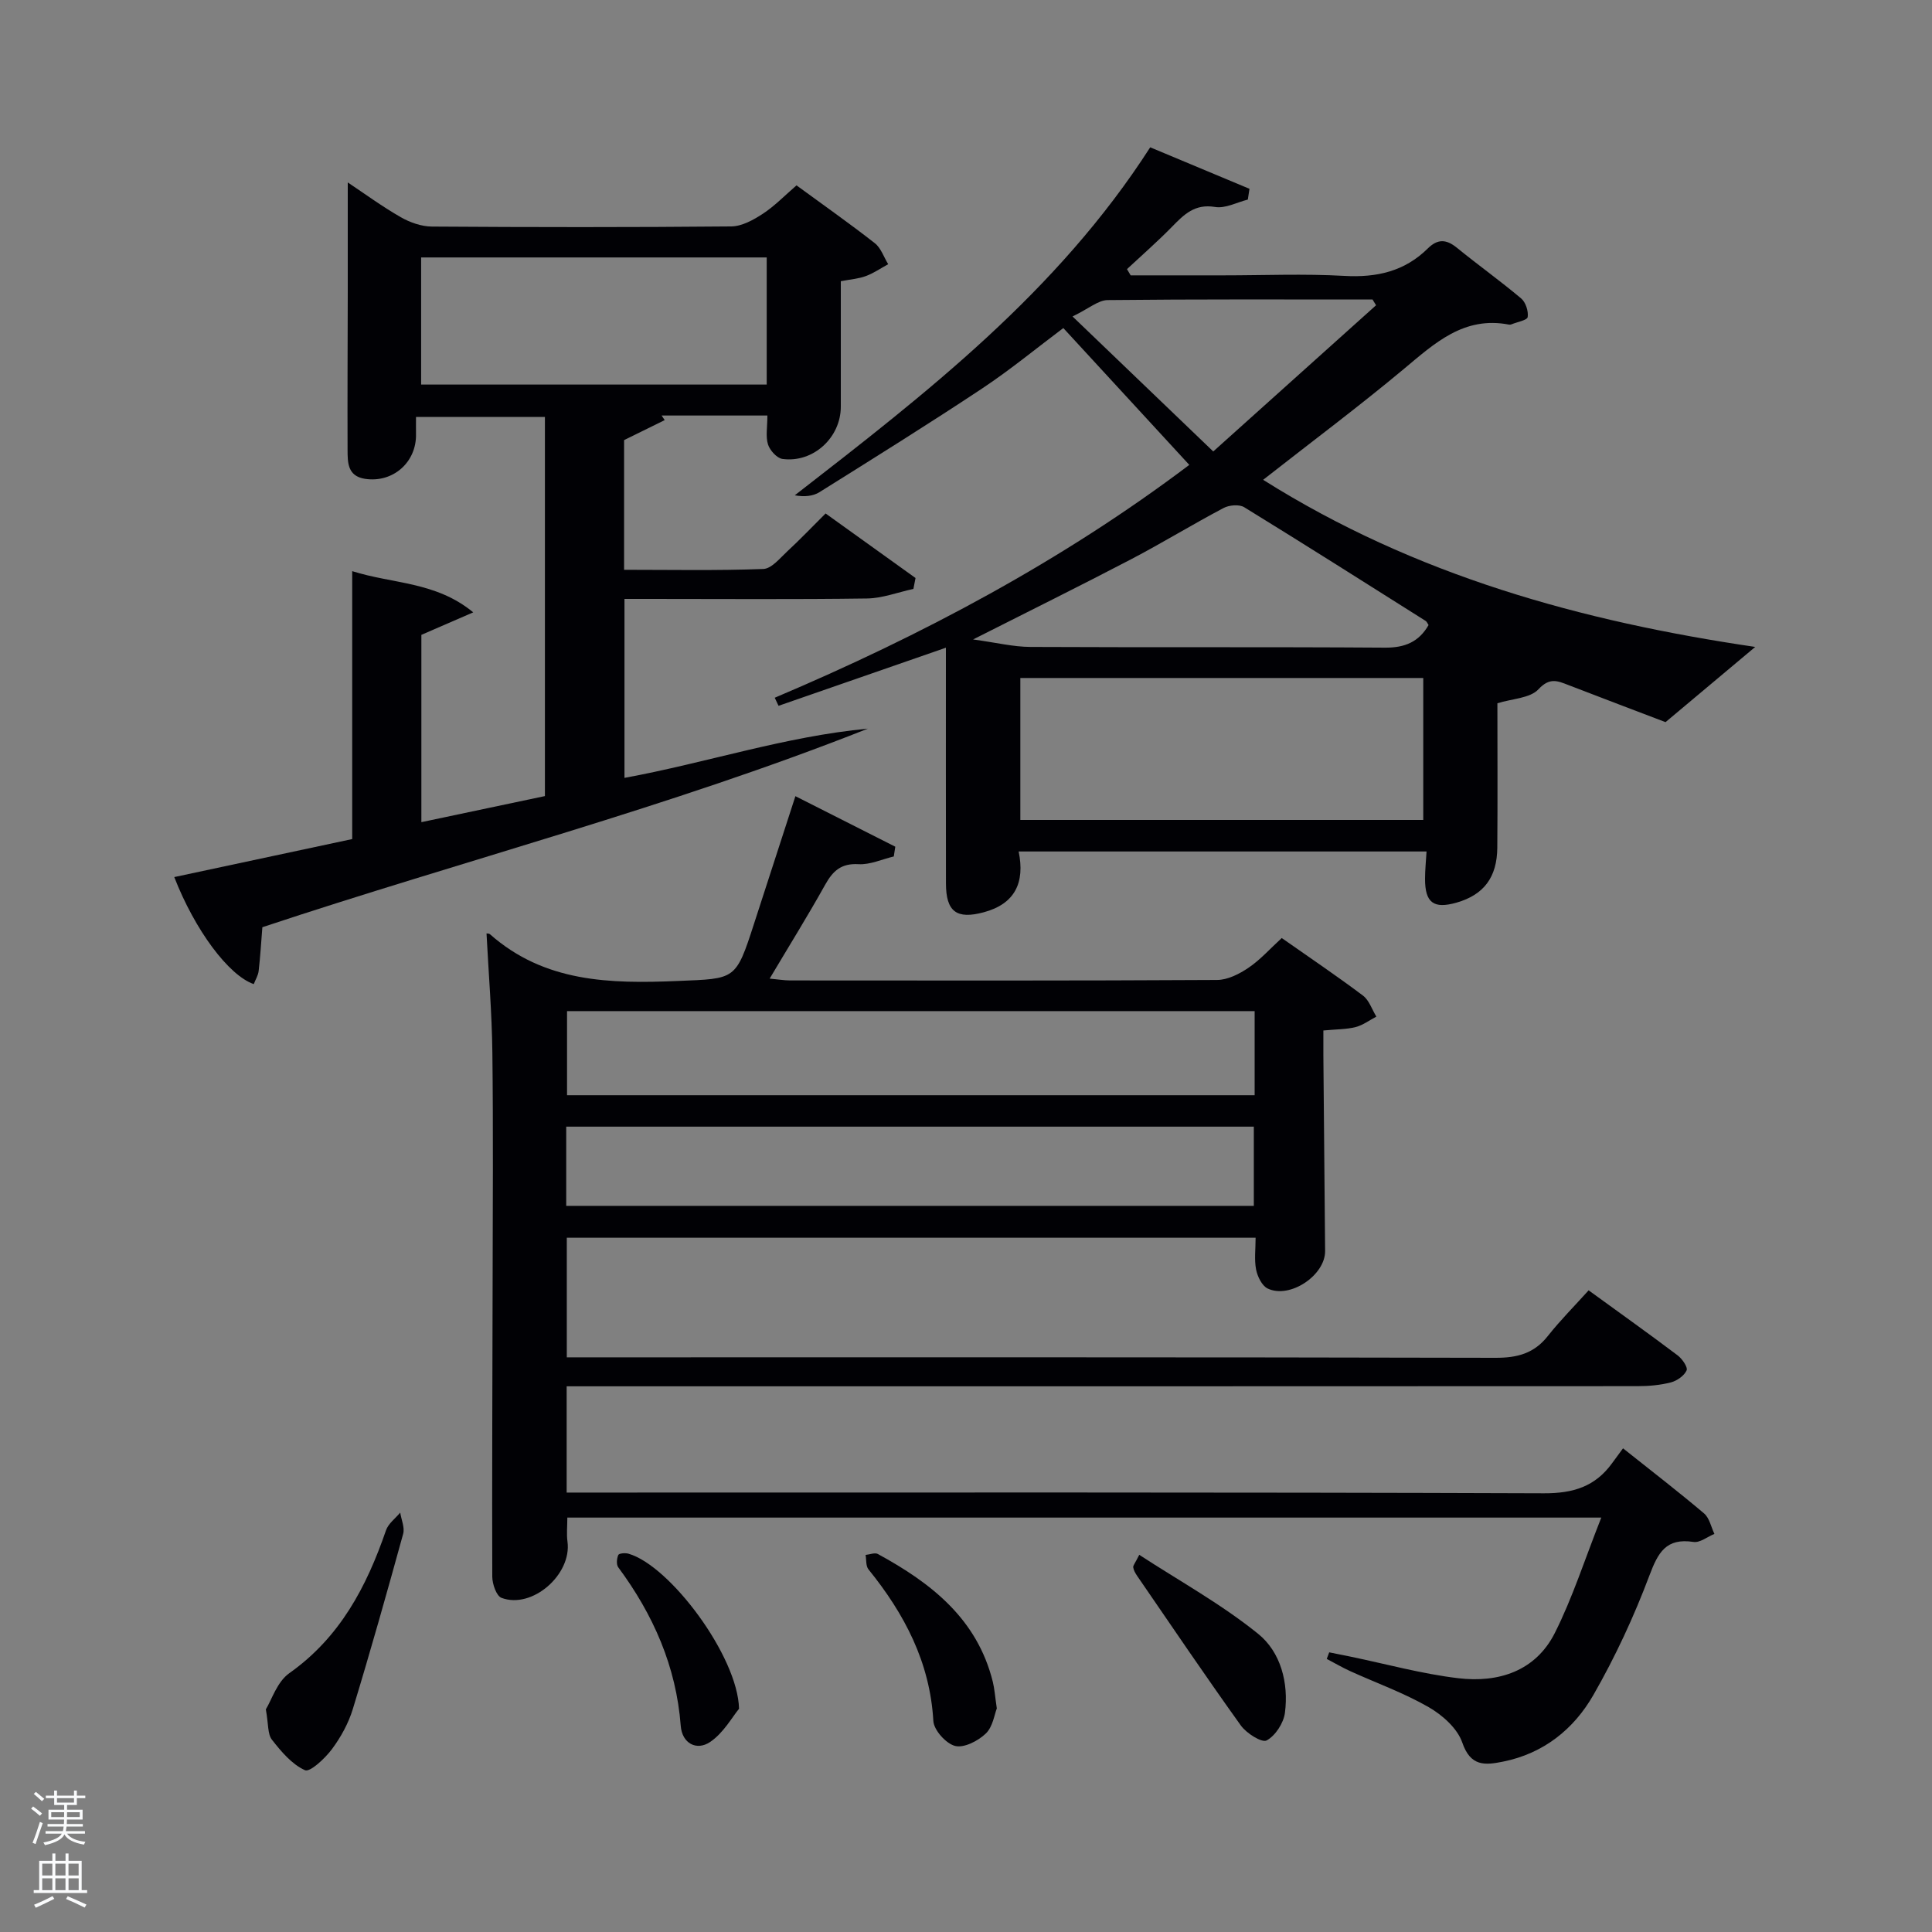<svg enable-background="new 0 0 400 400" viewBox="0 0 400 400" xmlns="http://www.w3.org/2000/svg"><rect x="0" y="0" width="400" height="400" fill="#808080" stroke="none"/><path d="m6.44 374.46.42-.45c.65.47 1.27.95 1.85 1.44l-.45.49c-.65-.56-1.25-1.06-1.82-1.48m.93 7.33-.63-.26c.55-1.36 1.05-2.8 1.52-4.33.19.1.38.19.59.27-.46 1.29-.95 2.73-1.48 4.32m-.38-10.38.44-.42c.43.34 1.01.82 1.74 1.44l-.49.49c-.53-.51-1.09-1.01-1.69-1.51m2.5.35h1.72v-1.04h.59v1.04h3.52v-1.04h.59v1.04h1.75v.53h-1.75v1.42h-2.03v.97h3.22v2.03h-3.24c0 .35-.01.66-.03.93h3.32v.53h-3.37c-.03.27-.08.58-.15.94h3.96v.53h-3.71c.67.92 1.93 1.48 3.79 1.68-.13.24-.23.44-.29.59-2.13-.38-3.48-1.08-4.04-2.12-.43.97-1.77 1.72-4.03 2.23-.09-.19-.2-.37-.33-.55 2.1-.42 3.37-1.03 3.81-1.83h-3.36v-.53h3.58c.08-.29.13-.61.16-.94h-3.33v-.53h3.39c.02-.27.04-.58.04-.93h-3.23v-2.03h3.25v-.97h-2.07v-1.42h-1.73zm1.12 3.44v1h2.65c.01-.3.02-.44.02-.4v-.25-.35zm1.19-2h3.52v-.91h-3.52zm4.71 2h-2.63v.59c0 .15-.01.28-.01.4h2.64z" fill="#fafbfc"/><path d="m13.56 383.74h.63v1.52h2.72v6.07h1.13v.6h-11.06v-.6h1.13v-6.07h2.73v-1.52h.63v1.52h2.1v-1.52zm-2.69 8.83.38.56c-1.24.63-2.53 1.25-3.85 1.85-.1-.21-.21-.42-.34-.63 1.36-.55 2.63-1.15 3.81-1.78m-2.13-4.27h2.1v-2.45h-2.1zm0 3.04h2.1v-2.46h-2.1zm2.72-3.04h2.1v-2.45h-2.1zm0 3.04h2.1v-2.46h-2.1zm6.07 3.6c-1.41-.71-2.7-1.3-3.86-1.78l.35-.56c1.45.62 2.75 1.19 3.88 1.72zm-1.25-9.09h-2.1v2.45h2.1zm-2.09 5.49h2.1v-2.46h-2.1z" fill="#fafbfc"/><g fill="#010105"><path d="m331.53 314.2c-72.57 0-143.17 0-214.07 0 0 1.79-.18 3.41.03 4.97.93 6.8-7.3 14.04-13.66 11.65-1.06-.4-1.9-2.87-1.91-4.39-.07-20.16.04-40.32.07-60.48.03-16 .14-31.99-.05-47.99-.1-8.25-.79-16.5-1.21-24.7.09.02.51-.02.72.17 11.29 9.98 24.87 10.26 38.88 9.67 11.96-.5 11.98-.1 15.77-11.81 2.8-8.65 5.61-17.3 8.58-26.45 7.07 3.57 13.88 7.02 20.68 10.46-.1.67-.21 1.35-.31 2.02-2.44.58-4.91 1.74-7.3 1.6-3.61-.21-5.32 1.4-6.93 4.29-3.55 6.37-7.41 12.57-11.47 19.4 1.75.16 2.96.37 4.16.38 29.49.02 58.99.07 88.48-.1 2.2-.01 4.62-1.25 6.52-2.54 2.44-1.65 4.45-3.94 6.86-6.14 5.75 4.03 11.38 7.83 16.81 11.91 1.29.97 1.87 2.88 2.78 4.36-1.42.74-2.77 1.77-4.28 2.16-1.91.49-3.95.45-6.69.71 0 1.67-.01 3.43 0 5.18.12 13.49.25 26.98.36 40.48.04 5.02-7.29 9.97-11.9 7.76-1.18-.57-2.11-2.49-2.39-3.93-.4-2.04-.1-4.22-.1-6.58-47.72 0-94.98 0-142.61 0v24.76h5.81c62.15 0 124.31-.05 186.46.1 4.53.01 7.99-.9 10.84-4.51 2.57-3.25 5.52-6.21 8.45-9.46 6.66 4.84 12.6 9.07 18.42 13.46.95.71 2.16 2.47 1.86 3.12-.5 1.11-1.99 2.15-3.25 2.48-2.22.57-4.58.78-6.89.78-71.82.04-143.64.03-215.45.03-1.98 0-3.96 0-6.28 0v22h5.9c65.49 0 130.97-.09 196.46.15 6.05.02 10.58-1.4 14.07-6.21.68-.93 1.37-1.86 2.28-3.1 5.98 4.76 11.48 8.99 16.78 13.48 1.11.94 1.45 2.8 2.14 4.24-1.45.59-3 1.87-4.34 1.66-5.68-.86-7.32 2.18-9.12 6.96-3.2 8.5-7.07 16.84-11.59 24.72-4.06 7.09-10.33 12.13-18.73 13.81-3.77.76-6.72 1.01-8.42-3.95-1.01-2.94-4.12-5.7-6.97-7.34-5.15-2.96-10.83-4.99-16.26-7.46-1.65-.75-3.22-1.68-4.83-2.52.17-.45.34-.91.51-1.36 1.46.29 2.91.58 4.37.88 7.45 1.54 14.85 3.59 22.38 4.48 8.28.98 15.95-1.45 19.95-9.35 3.69-7.32 6.19-15.22 9.63-23.91zm-71.77-104.86c-47.74 0-95.1 0-142.36 0v17.41h142.36c0-5.84 0-11.44 0-17.41zm-142.53 40.32h142.36c0-5.74 0-11.13 0-16.4-47.65 0-94.89 0-142.36 0z"/><path d="m246.23 96.25c-8.95-9.72-17.38-18.88-26.08-28.33-5.42 4.06-10.92 8.6-16.82 12.52-11.08 7.35-22.37 14.38-33.64 21.44-1.35.85-3.13 1.03-5.14.67 27.24-21.15 54.32-42.06 73.59-72.05 6.92 2.89 13.73 5.74 20.55 8.59-.11.74-.23 1.48-.34 2.23-2.27.57-4.67 1.89-6.79 1.53-4.19-.7-6.42 1.55-8.91 4.1-2.98 3.05-6.2 5.86-9.32 8.77.25.43.5.86.76 1.29h19.25c8.33 0 16.68-.36 24.99.11 6.69.38 12.48-.93 17.28-5.68 2.07-2.04 3.84-1.92 6.03-.14 4.38 3.57 8.99 6.86 13.3 10.49.94.79 1.53 2.64 1.35 3.85-.1.66-2.17 1.02-3.36 1.51-.15.06-.34.09-.49.06-9.37-1.82-15.41 3.86-21.86 9.24-9.29 7.75-19 15-29.06 22.89 31.5 19.84 65.98 29.31 101.88 34.6-6.02 5.05-11.96 10.03-18.57 15.57-5.88-2.24-13-4.93-20.09-7.67-2.25-.87-3.89-1.64-6.22.87-1.74 1.86-5.4 1.93-8.5 2.89 0 9.92.06 19.91-.02 29.89-.05 6.18-2.82 9.78-8.44 11.39-4.74 1.35-6.53.03-6.52-4.94 0-1.79.19-3.58.31-5.65-28.09 0-55.99 0-84.45 0 1.34 6.47-.78 10.86-7.24 12.59-5.59 1.5-7.8-.11-7.81-5.97-.03-16.14-.01-32.28-.01-48.81-11.71 4.07-23.18 8.05-34.65 12.03-.26-.56-.53-1.11-.79-1.67 30.49-12.91 59.52-28.35 85.83-48.21zm48.44 73.51c0-10.03 0-19.74 0-29.39-28.03 0-55.73 0-83.42 0v29.39zm1.1-40.35c-.23-.34-.36-.7-.61-.86-12.49-7.88-24.97-15.8-37.55-23.53-1.03-.64-3.11-.46-4.27.15-6.46 3.41-12.7 7.24-19.18 10.63-10.37 5.42-20.87 10.61-32.69 16.59 4.82.66 8.35 1.54 11.88 1.55 24.48.12 48.97-.02 73.45.15 4.1.02 6.98-1.22 8.97-4.68zm-10.87-66.21c-.24-.4-.48-.8-.73-1.19-18.29 0-36.58-.08-54.86.12-1.93.02-3.85 1.74-7.25 3.39 10.28 9.86 19.53 18.74 29.13 27.95 11.83-10.63 22.77-20.45 33.71-30.27z"/><path d="m137.62 86.98c-2.65 1.31-5.31 2.61-8.41 4.14v26.85c9.64 0 19.24.19 28.82-.17 1.72-.06 3.47-2.26 5.01-3.69 2.56-2.36 4.97-4.9 7.89-7.8 6.18 4.43 12.4 8.9 18.62 13.36-.15.75-.29 1.51-.44 2.26-3.21.69-6.42 1.94-9.65 1.98-14.99.21-29.99.09-44.99.09-1.64 0-3.27 0-5.18 0v37.05c16.92-3.1 33.26-8.59 50.39-10.19-41.02 16.25-83.67 27.25-125.36 41.11-.25 3.15-.43 6.12-.77 9.07-.11.93-.67 1.81-1.01 2.71-5.21-1.8-12.19-11.18-16.46-22.16 12.18-2.6 24.28-5.18 36.84-7.87 0-18.28 0-36.53 0-55.47 8.49 2.68 17.29 2.14 25.06 8.53-4.06 1.76-7.34 3.18-10.74 4.66v38.78c8.7-1.84 17.08-3.6 25.58-5.4 0-26.29 0-52.23 0-78.5-8.85 0-17.56 0-26.69 0 0 1.31-.02 2.43 0 3.55.12 5.84-4.77 10.14-10.54 9.27-3.68-.56-3.62-3.43-3.63-6.09-.04-10.83.02-21.66.04-32.49.01-7.46 0-14.91 0-22.79 3.42 2.28 7.07 4.96 10.98 7.2 1.9 1.09 4.27 1.92 6.43 1.94 20.66.14 41.32.16 61.98-.03 2.2-.02 4.59-1.34 6.53-2.61 2.46-1.61 4.55-3.79 6.99-5.89 5.56 4.07 10.99 7.88 16.21 11.97 1.28 1 1.86 2.87 2.77 4.35-1.54.84-3.01 1.86-4.63 2.46-1.54.57-3.24.68-5.18 1.06v25.98c0 6.4-5.72 11.68-12.08 10.82-1.15-.16-2.6-1.77-2.99-2.99-.52-1.65-.13-3.58-.13-6-7.42 0-14.66 0-21.9 0 .21.31.42.63.64.95zm-50.43-7.36h71.55c0-8.98 0-17.57 0-26.32-23.96 0-47.66 0-71.55 0z"/><path d="m55.04 353.9c1.19-1.92 2.32-5.69 4.85-7.48 10.5-7.42 16.01-17.91 20.03-29.59.48-1.39 1.93-2.45 2.94-3.66.23 1.47.97 3.09.61 4.4-3.34 12.12-6.75 24.23-10.42 36.26-.9 2.96-2.49 5.85-4.34 8.33-1.43 1.91-4.53 4.81-5.57 4.34-2.7-1.21-4.92-3.86-6.84-6.31-.91-1.16-.7-3.19-1.26-6.29z"/><path d="m206.38 353.71c-.49 1.22-.82 3.8-2.28 5.2-1.6 1.53-4.5 3.03-6.35 2.57-1.88-.47-4.4-3.27-4.51-5.17-.7-12.18-5.99-22.19-13.44-31.4-.56-.7-.41-1.98-.59-2.98.86-.08 1.92-.53 2.54-.19 11.04 6.01 20.57 13.42 23.8 26.46.35 1.42.45 2.92.83 5.51z"/><path d="m235.87 321.91c8.37 5.45 17.04 10.23 24.63 16.37 4.65 3.76 6.34 10.15 5.53 16.35-.28 2.12-1.98 4.74-3.79 5.71-.99.53-4.18-1.48-5.34-3.1-7.32-10.21-14.36-20.63-21.48-30.99-.36-.53-.71-1.14-.8-1.76-.04-.39.4-.86 1.25-2.58z"/><path d="m153.01 353.78c-1.42 1.71-3.23 5.04-6.02 6.9-2.76 1.84-5.77.29-6.05-3.36-.94-12.32-5.69-23.04-12.94-32.83-.42-.57-.31-1.82.01-2.55.15-.35 1.46-.46 2.12-.26 8.59 2.47 22.63 21.25 22.88 32.1z"/></g></svg>